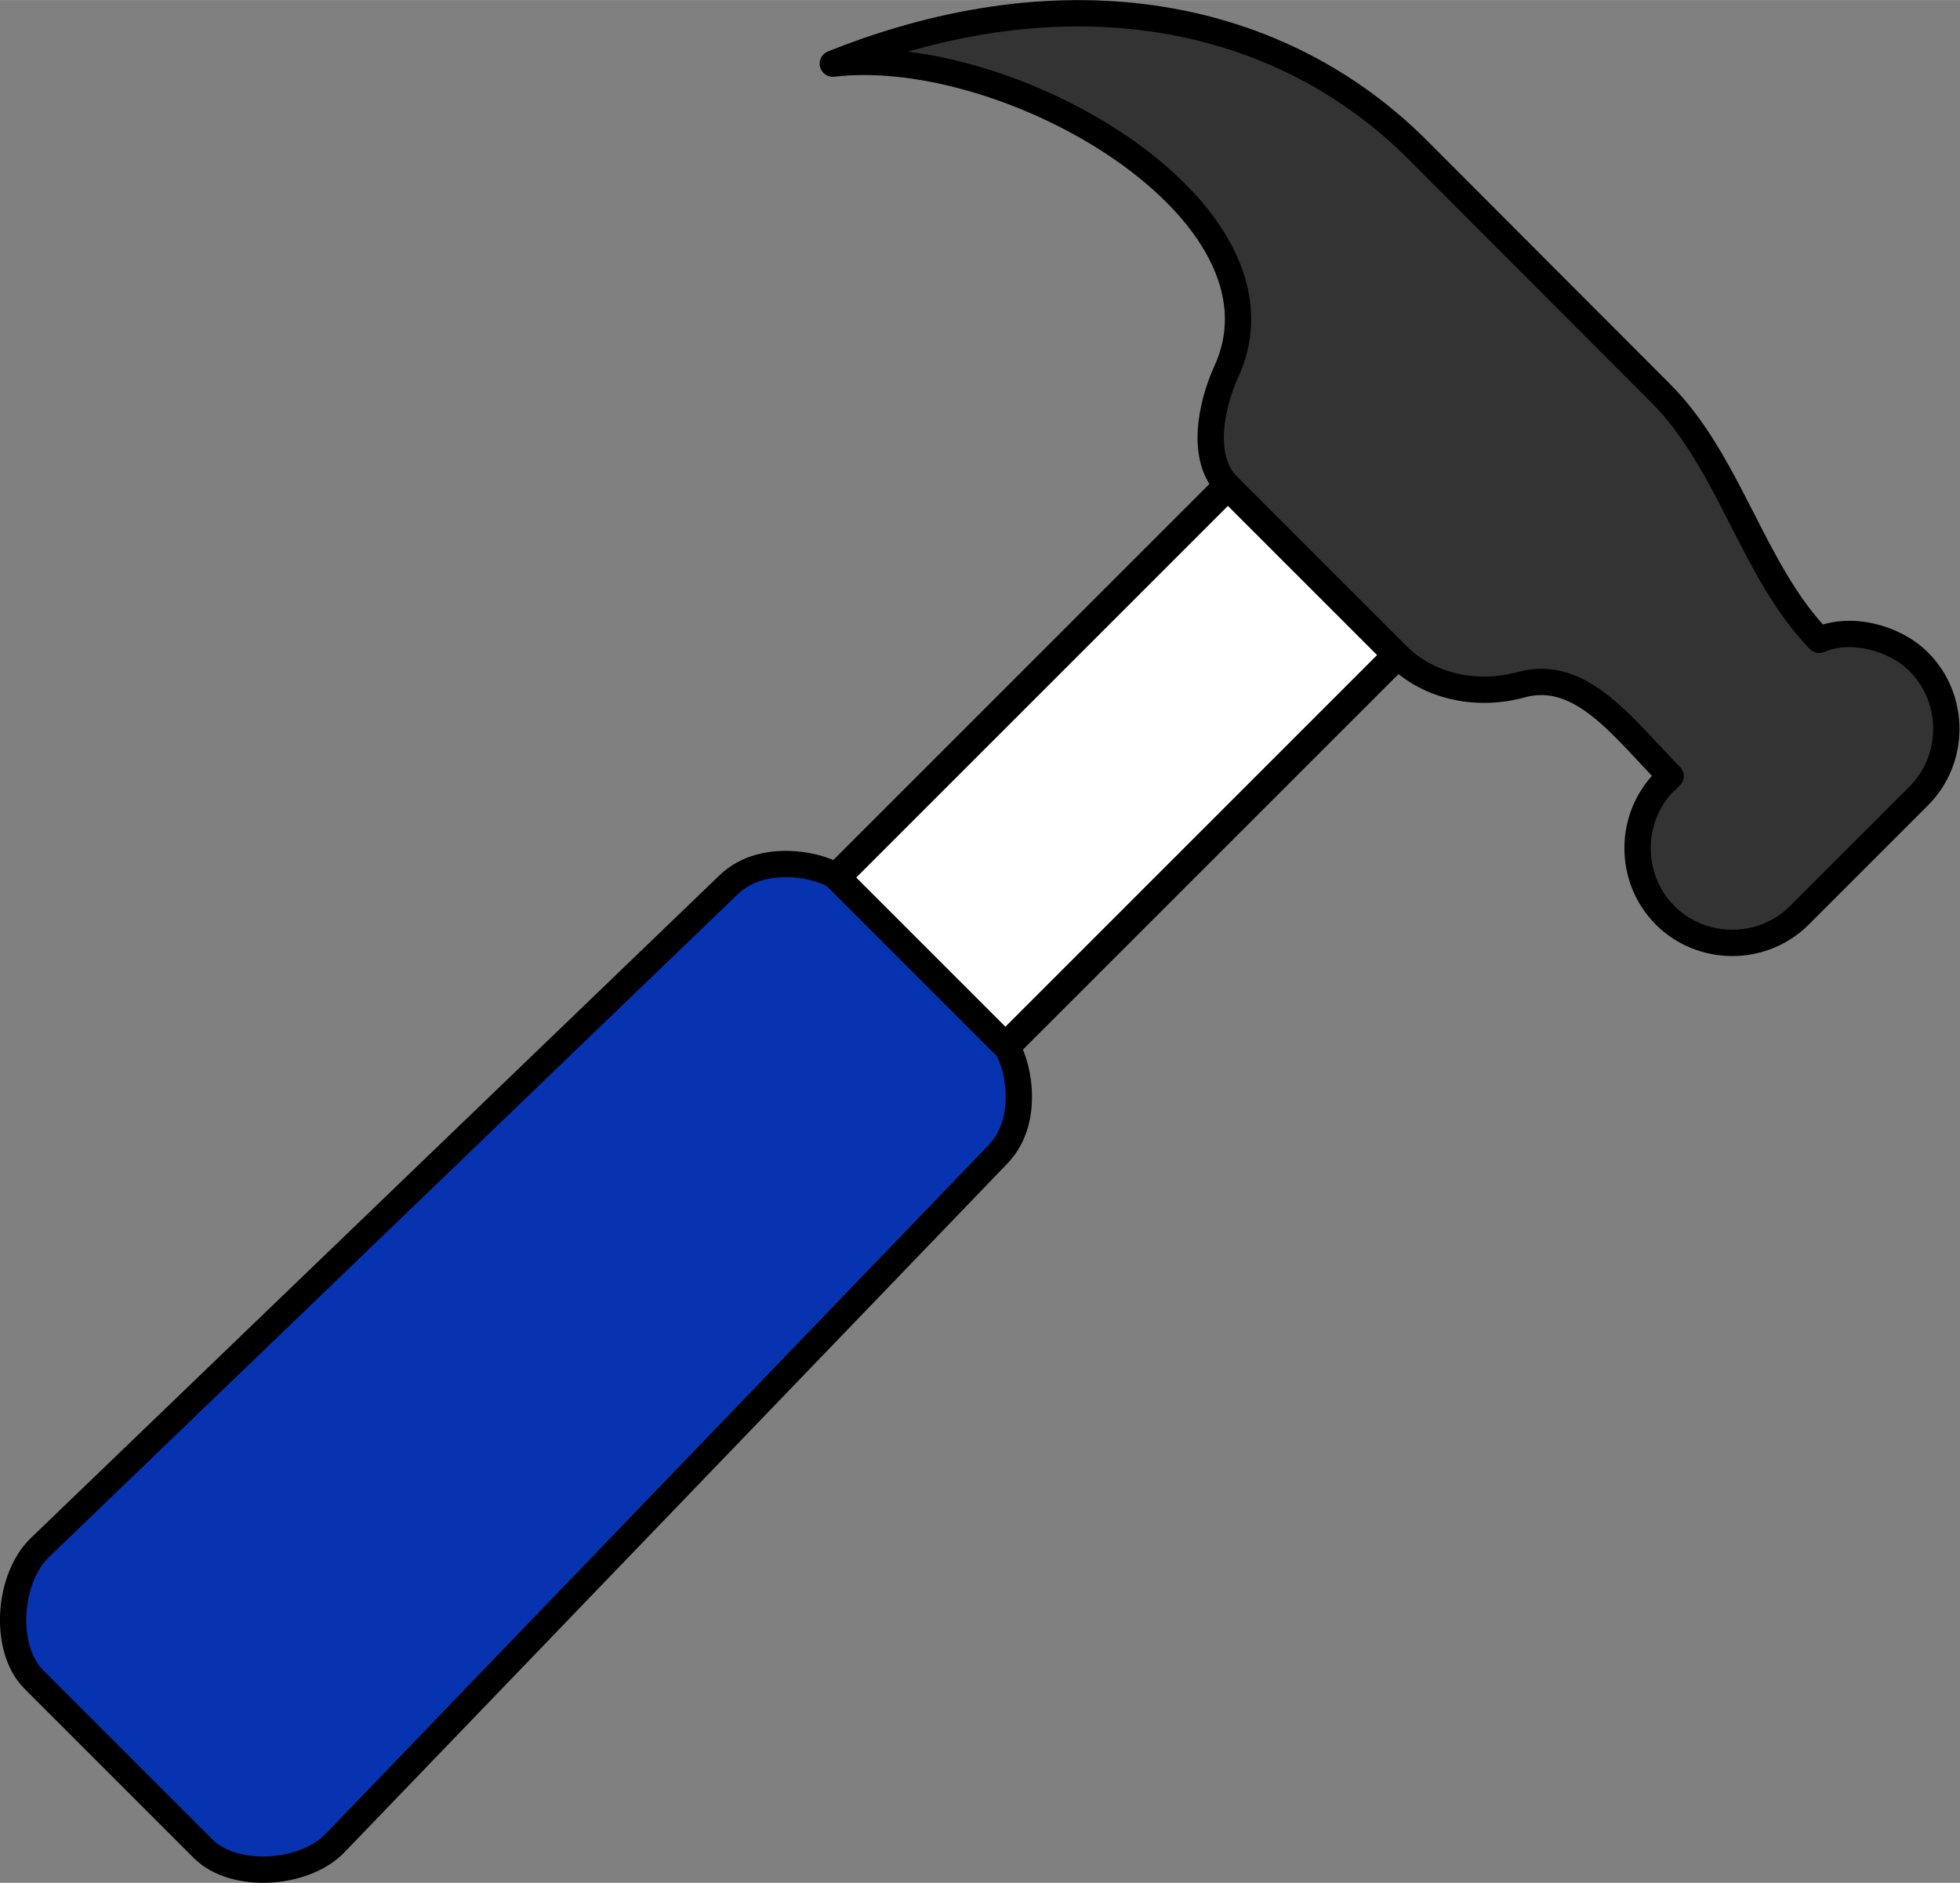<?xml version="1.0" encoding="UTF-8"?>
<!DOCTYPE svg PUBLIC "-//W3C//DTD SVG 1.1//EN" "http://www.w3.org/Graphics/SVG/1.1/DTD/svg11.dtd">
<!-- Creator: CorelDRAW X6 -->
<svg xmlns="http://www.w3.org/2000/svg" xml:space="preserve" width="39.422mm" height="37.873mm" version="1.1" style="shape-rendering:geometricPrecision; text-rendering:geometricPrecision; image-rendering:optimizeQuality; fill-rule:evenodd; clip-rule:evenodd"
viewBox="0 0 3942 3787"
 xmlns:xlink="http://www.w3.org/1999/xlink">
 <rect x="0" y="0" width="3942" height="3787" fill="#808080" stroke="none"/>
 <defs>
  <style type="text/css">
   <![CDATA[
    .str0 {stroke:black;stroke-width:52.921;stroke-linecap:round;stroke-linejoin:round}
    .fil1 {fill:#0833B0}
    .fil2 {fill:#333333}
    .fil0 {fill:white}
   ]]>
  </style>
 </defs>
 <g id="Layer_x0020_1">
  <g id="_753521040">
   <rect class="fil0 str0" transform="matrix(0.777 -0.777 0.769 0.769 1681.18 1765.3)" width="1015" height="443"/>
   <path class="fil1 str0" d="M68 3378c-62,-62 -52,-203 12,-265l1385 -1333c73,-71 198,-35 217,-16l341 341c19,19 55,143 -16,217l-1333 1385c-61,64 -202,74 -265,12l-341 -341z"/>
   <path class="fil2 str0" d="M3350 1571l10 -10c-93,-93 -178,-217 -300,-184 -82,23 -182,9 -250,-59l-341 -341c-55,-55 -34,-161 -2,-231 146,-322 -437,-660 -792,-618 470,-188 899,-106 1179,176l486 487c139,139 185,358 319,496 64,-28 152,-4 200,44l0 0c74,74 74,196 0,270l-240 240c-74,74 -196,74 -270,0l0 0c-74,-74 -74,-196 0,-270z"/>
  </g>
 </g>
</svg>

